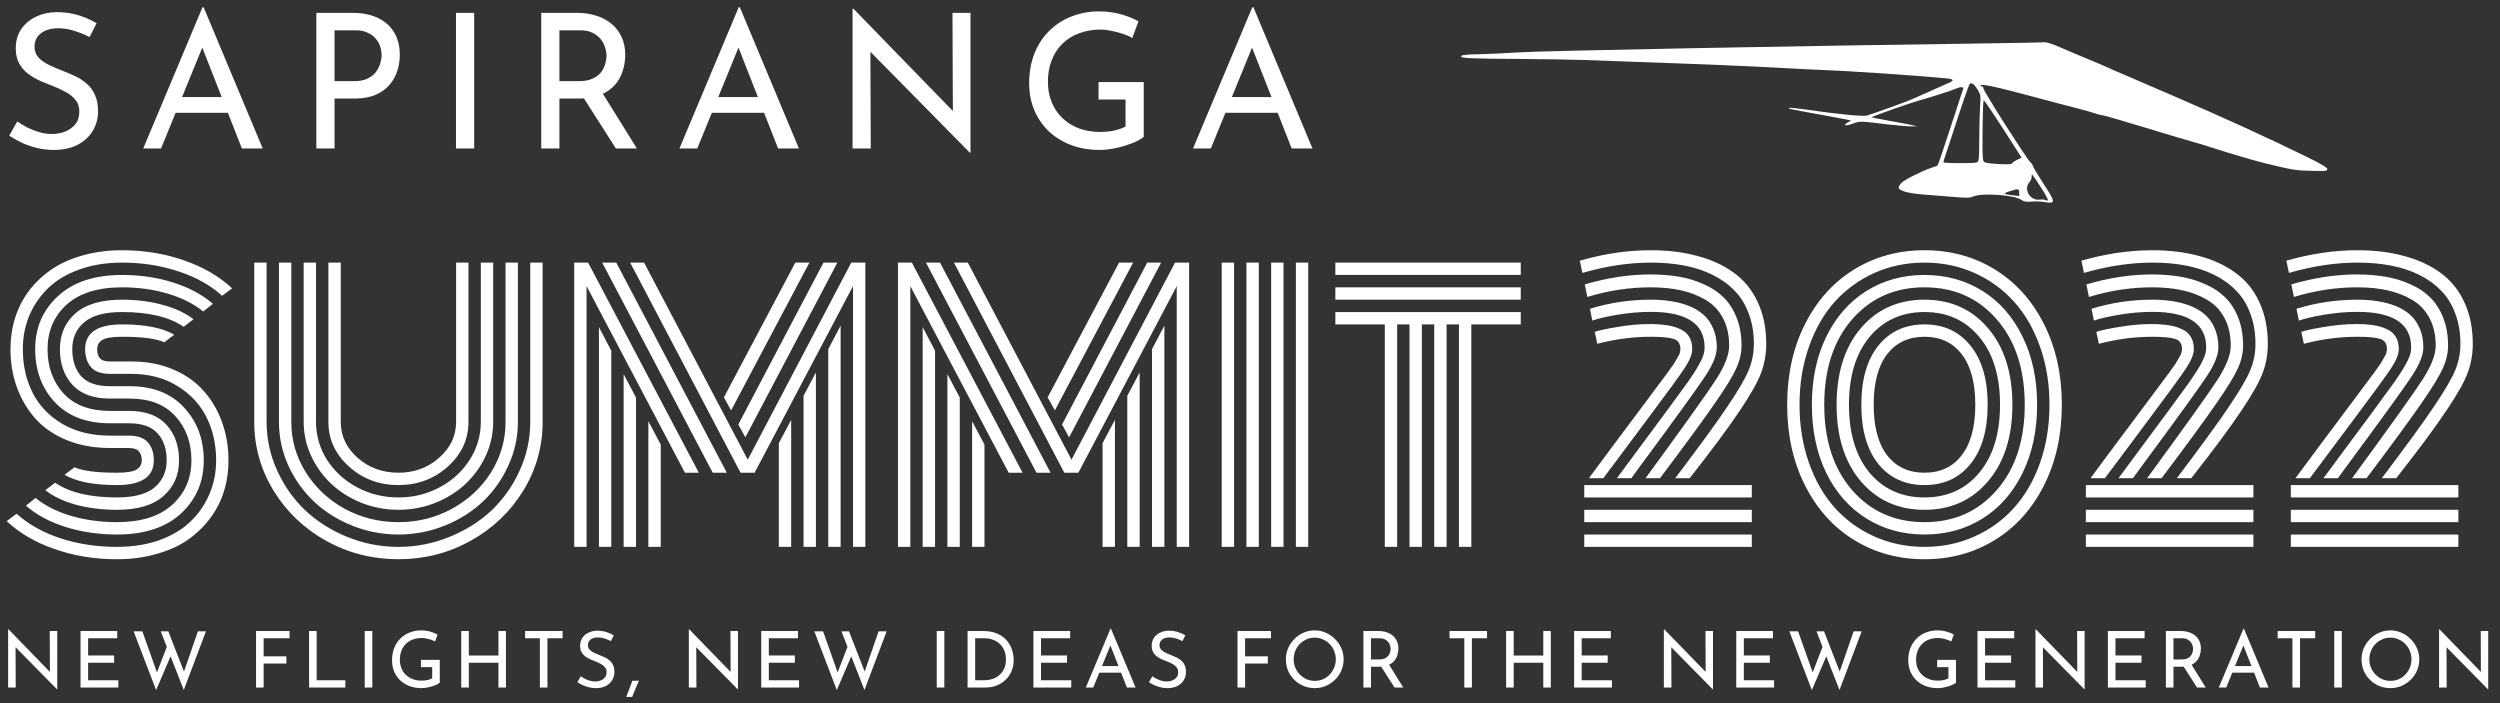 <svg width="320" height="90" viewBox="0 0 320 90" fill="none" xmlns="http://www.w3.org/2000/svg">
<rect x="0" y="0" width="320" height="90" fill="#333333" stroke="none"/>
<path d="M16.743 47.852H14.085C12.957 47.852 12.144 47.566 11.646 46.995C11.148 46.409 10.898 45.64 10.898 44.688C10.898 42.578 12.473 41.523 15.623 41.523C18.581 41.523 20.808 41.963 22.302 42.842L21.028 43.809C20.002 43.34 18.201 43.105 15.623 43.105C14.363 43.105 13.513 43.245 13.074 43.523C12.649 43.801 12.437 44.19 12.437 44.688C12.437 45.185 12.554 45.574 12.788 45.852C13.023 46.13 13.455 46.27 14.085 46.27H16.809C18.787 46.27 20.566 46.606 22.148 47.28C23.745 47.954 25.056 48.877 26.081 50.049C27.107 51.206 27.891 52.546 28.433 54.07C28.975 55.579 29.246 57.197 29.246 58.926C29.246 60.332 29.048 61.665 28.652 62.925C28.257 64.185 27.656 65.342 26.851 66.397C26.06 67.451 25.1 68.367 23.972 69.143C22.859 69.905 21.526 70.498 19.973 70.923C18.435 71.362 16.765 71.582 14.963 71.582C12.136 71.582 9.485 71.15 7.009 70.286C4.548 69.436 2.498 68.242 0.857 66.704L2.131 65.759C3.625 67.107 5.493 68.154 7.734 68.901C9.99 69.634 12.4 70 14.963 70C16.97 70 18.779 69.714 20.391 69.143C22.017 68.557 23.35 67.759 24.39 66.748C25.444 65.737 26.25 64.565 26.807 63.232C27.378 61.899 27.664 60.464 27.664 58.926C27.664 56.89 27.253 55.051 26.433 53.411C25.613 51.755 24.36 50.415 22.676 49.39C21.006 48.364 19.028 47.852 16.743 47.852ZM14.085 49.434H16.589C19.563 49.434 21.885 50.342 23.555 52.158C25.239 53.975 26.081 56.23 26.081 58.926C26.081 61.665 25.107 63.935 23.159 65.737C21.211 67.524 18.479 68.418 14.963 68.418C12.62 68.418 10.43 68.096 8.394 67.451C6.357 66.807 4.666 65.898 3.318 64.727L4.548 63.738C5.75 64.719 7.258 65.481 9.075 66.023C10.906 66.565 12.869 66.836 14.963 66.836C18.054 66.836 20.413 66.096 22.039 64.617C23.679 63.137 24.5 61.24 24.5 58.926C24.5 56.641 23.811 54.751 22.434 53.257C21.072 51.763 19.116 51.016 16.567 51.016H14.085C11.946 51.016 10.342 50.43 9.272 49.258C8.203 48.086 7.668 46.562 7.668 44.688C7.668 42.812 8.328 41.289 9.646 40.117C10.979 38.945 12.971 38.359 15.623 38.359C17.483 38.359 19.211 38.579 20.808 39.019C22.405 39.443 23.723 40.059 24.763 40.864L23.511 41.831C21.68 40.571 19.05 39.941 15.623 39.941C13.411 39.941 11.792 40.381 10.767 41.26C9.756 42.124 9.25 43.267 9.25 44.688C9.25 46.123 9.624 47.273 10.371 48.137C11.133 49.002 12.371 49.434 14.085 49.434ZM14.085 52.598H16.502C18.64 52.598 20.244 53.191 21.314 54.377C22.383 55.564 22.918 57.08 22.918 58.926C22.918 60.801 22.251 62.324 20.918 63.496C19.6 64.668 17.615 65.254 14.963 65.254C13.103 65.254 11.367 65.041 9.756 64.617C8.159 64.177 6.841 63.555 5.801 62.749L7.053 61.782C8.884 63.042 11.521 63.672 14.963 63.672C17.175 63.672 18.787 63.24 19.797 62.376C20.823 61.497 21.335 60.347 21.335 58.926C21.335 57.505 20.955 56.362 20.193 55.498C19.431 54.619 18.193 54.18 16.48 54.18H14.085C11.082 54.18 8.73 53.286 7.031 51.499C5.347 49.697 4.504 47.427 4.504 44.688C4.504 41.948 5.479 39.685 7.427 37.898C9.375 36.096 12.107 35.195 15.623 35.195C17.966 35.195 20.149 35.518 22.17 36.162C24.206 36.807 25.898 37.715 27.246 38.887L26.016 39.876C24.814 38.894 23.306 38.132 21.489 37.59C19.673 37.048 17.717 36.777 15.623 36.777C12.532 36.777 10.166 37.517 8.525 38.997C6.899 40.476 6.086 42.373 6.086 44.688C6.086 46.987 6.775 48.884 8.152 50.378C9.529 51.858 11.506 52.598 14.085 52.598ZM14.085 55.762H16.502C17.629 55.762 18.442 56.055 18.94 56.641C19.439 57.227 19.688 57.988 19.688 58.926C19.688 61.035 18.113 62.09 14.963 62.09C11.99 62.09 9.756 61.65 8.262 60.772L9.536 59.805C10.562 60.273 12.371 60.508 14.963 60.508C16.223 60.508 17.065 60.369 17.49 60.09C17.93 59.812 18.149 59.424 18.149 58.926C18.149 58.442 18.025 58.062 17.776 57.783C17.541 57.49 17.102 57.344 16.457 57.344H14.085C12.063 57.344 10.232 57.014 8.591 56.355C6.965 55.696 5.625 54.788 4.57 53.63C3.53 52.473 2.732 51.133 2.175 49.609C1.619 48.086 1.34 46.445 1.34 44.688C1.34 43.281 1.538 41.948 1.934 40.688C2.329 39.429 2.922 38.272 3.713 37.217C4.519 36.162 5.479 35.254 6.592 34.492C7.72 33.716 9.053 33.115 10.591 32.69C12.144 32.251 13.821 32.031 15.623 32.031C18.45 32.031 21.094 32.463 23.555 33.328C26.016 34.177 28.066 35.371 29.707 36.909L28.433 37.854C26.939 36.506 25.071 35.466 22.83 34.734C20.588 33.987 18.186 33.613 15.623 33.613C13.616 33.613 11.799 33.906 10.173 34.492C8.562 35.063 7.229 35.855 6.174 36.865C5.134 37.876 4.329 39.048 3.757 40.381C3.201 41.714 2.922 43.149 2.922 44.688C2.922 46.753 3.34 48.613 4.175 50.269C5.01 51.924 6.284 53.257 7.998 54.268C9.712 55.264 11.741 55.762 14.085 55.762ZM58.381 54.004V33.613H59.963V54.004C59.963 56.23 59.084 58.135 57.327 59.717C55.569 61.299 53.459 62.09 50.998 62.09C48.538 62.09 46.428 61.299 44.67 59.717C42.913 58.135 42.034 56.23 42.034 54.004V33.613H43.616V54.004C43.616 55.791 44.334 57.322 45.769 58.596C47.219 59.871 48.962 60.508 50.998 60.508C53.035 60.508 54.77 59.871 56.206 58.596C57.656 57.322 58.381 55.791 58.381 54.004ZM61.545 54.004V33.613H63.127V54.004C63.127 55.527 62.805 56.985 62.161 58.377C61.516 59.753 60.652 60.947 59.568 61.958C58.484 62.969 57.195 63.774 55.701 64.375C54.206 64.961 52.639 65.254 50.998 65.254C49.358 65.254 47.791 64.961 46.296 64.375C44.802 63.774 43.513 62.969 42.429 61.958C41.345 60.947 40.481 59.753 39.836 58.377C39.192 56.985 38.87 55.527 38.87 54.004V33.613H40.452V54.004C40.452 55.747 40.92 57.366 41.858 58.86C42.81 60.339 44.092 61.511 45.703 62.376C47.329 63.24 49.094 63.672 50.998 63.672C52.903 63.672 54.661 63.24 56.272 62.376C57.898 61.511 59.18 60.339 60.117 58.86C61.069 57.366 61.545 55.747 61.545 54.004ZM64.71 54.004V33.613H66.291V54.004C66.291 55.952 65.881 57.82 65.061 59.607C64.255 61.379 63.171 62.91 61.809 64.199C60.447 65.488 58.821 66.514 56.931 67.275C55.041 68.037 53.064 68.418 50.998 68.418C48.933 68.418 46.956 68.037 45.066 67.275C43.176 66.514 41.55 65.488 40.188 64.199C38.826 62.91 37.734 61.379 36.914 59.607C36.108 57.82 35.706 55.952 35.706 54.004V33.613H37.288V54.004C37.288 56.318 37.903 58.464 39.133 60.442C40.364 62.405 42.026 63.965 44.121 65.122C46.23 66.265 48.523 66.836 50.998 66.836C53.474 66.836 55.759 66.265 57.854 65.122C59.963 63.965 61.633 62.405 62.864 60.442C64.094 58.464 64.71 56.318 64.71 54.004ZM67.874 54.004V33.613H69.456V54.004C69.456 57.168 68.628 60.105 66.973 62.815C65.317 65.51 63.069 67.649 60.227 69.231C57.4 70.798 54.324 71.582 50.998 71.582C47.673 71.582 44.59 70.798 41.748 69.231C38.921 67.649 36.68 65.51 35.024 62.815C33.369 60.105 32.541 57.168 32.541 54.004V33.613H34.123V54.004C34.123 56.157 34.57 58.223 35.464 60.2C36.357 62.178 37.559 63.884 39.067 65.32C40.576 66.741 42.371 67.876 44.451 68.726C46.545 69.575 48.728 70 50.998 70C53.269 70 55.444 69.575 57.524 68.726C59.619 67.876 61.421 66.741 62.93 65.32C64.439 63.884 65.64 62.178 66.533 60.2C67.427 58.223 67.874 56.157 67.874 54.004ZM99.69 56.728L101.272 53.74V70H99.69V56.728ZM102.854 50.664L104.436 47.676V70H102.854V50.664ZM106.018 44.688L107.6 41.677V70H106.018V44.688ZM95.405 55.981L94.504 54.334L105.403 33.613H107.183L95.405 55.981ZM93.582 52.532L92.659 50.862L101.799 33.613H103.601L93.582 52.532ZM82.991 53.916L84.573 56.904V70H82.991V53.916ZM79.827 47.895L81.409 50.884V70H79.827V47.895ZM76.663 41.875L78.245 44.885V70H76.663V41.875ZM89.451 60.508H87.671L75.081 36.623V70H73.499V33.613H75.278L89.451 60.508ZM93.032 60.508H91.231L77.08 33.613H78.882L93.032 60.508ZM109.182 36.623L96.592 60.508H94.79L80.662 33.613H82.441L95.713 58.838L108.962 33.613H110.764V70H109.182V36.623ZM141.13 56.728L142.712 53.74V70H141.13V56.728ZM144.294 50.664L145.876 47.676V70H144.294V50.664ZM147.458 44.688L149.041 41.677V70H147.458V44.688ZM136.846 55.981L135.945 54.334L146.843 33.613H148.623L136.846 55.981ZM135.022 52.532L134.099 50.862L143.24 33.613H145.042L135.022 52.532ZM124.431 53.916L126.013 56.904V70H124.431V53.916ZM121.267 47.895L122.849 50.884V70H121.267V47.895ZM118.103 41.875L119.685 44.885V70H118.103V41.875ZM130.891 60.508H129.111L116.521 36.623V70H114.939V33.613H116.719L130.891 60.508ZM134.473 60.508H132.671L118.521 33.613H120.322L134.473 60.508ZM150.623 36.623L138.032 60.508H136.23L122.102 33.613H123.882L137.153 58.838L150.403 33.613H152.205V70H150.623V36.623ZM165.872 33.613H167.454V70H165.872V33.613ZM162.708 33.613H164.29V70H162.708V33.613ZM159.543 33.613H161.125V70H159.543V33.613ZM156.379 33.613H157.961V70H156.379V33.613ZM170.925 35.195V33.613H194.656V35.195H170.925ZM170.925 38.359V36.777H194.656V38.359H170.925ZM170.925 41.523V39.941H194.656V41.523H188.328V70H186.746V41.523H185.164V70H183.582V41.523H182V70H180.417V41.523H178.835V70H177.253V41.523H170.925ZM202.786 63.672V62.09H224.231V63.672H202.786ZM202.786 66.836V65.254H224.231V66.836H202.786ZM202.786 70V68.418H224.231V70H202.786ZM205.225 61.211H203.379C204.404 59.819 205.415 58.457 206.411 57.124C207.407 55.791 208.235 54.685 208.894 53.806C209.568 52.913 210.22 52.041 210.85 51.191C211.479 50.342 211.985 49.661 212.366 49.148C212.761 48.635 213.135 48.137 213.486 47.654C213.838 47.17 214.102 46.797 214.277 46.533C214.453 46.255 214.607 45.991 214.739 45.742C214.885 45.493 214.98 45.295 215.024 45.149C215.068 44.988 215.09 44.834 215.09 44.688C215.09 44.014 214.812 43.581 214.255 43.391C213.699 43.201 212.717 43.105 211.311 43.105C209.026 43.105 206.741 43.406 204.456 44.006L204.126 42.49C204.492 42.329 205.415 42.124 206.895 41.875C208.389 41.611 209.824 41.48 211.201 41.48C212.036 41.48 212.761 41.531 213.376 41.633C213.992 41.721 214.548 41.882 215.046 42.117C215.559 42.336 215.947 42.666 216.211 43.105C216.475 43.53 216.606 44.058 216.606 44.688C216.606 45.317 216.284 46.123 215.64 47.105C214.995 48.086 213.34 50.356 210.674 53.916C208.506 56.802 206.689 59.233 205.225 61.211ZM208.806 61.211H206.96C212.424 53.857 215.457 49.748 216.057 48.884C217.288 47.127 217.976 45.874 218.123 45.127C218.167 44.922 218.188 44.702 218.188 44.468C218.188 41.435 215.889 39.919 211.289 39.919C209.883 39.919 208.455 40.044 207.004 40.293C205.554 40.542 204.492 40.791 203.818 41.04L203.511 39.524C206.016 38.748 208.616 38.359 211.311 38.359C212.249 38.359 213.113 38.425 213.904 38.557C214.709 38.674 215.479 38.879 216.211 39.172C216.943 39.465 217.566 39.846 218.079 40.315C218.591 40.769 218.994 41.348 219.287 42.051C219.595 42.754 219.749 43.56 219.749 44.468C219.749 45.405 219.287 46.584 218.364 48.005C217.441 49.426 214.68 53.249 210.081 59.475C209.524 60.222 209.099 60.801 208.806 61.211ZM212.476 61.211H210.63C215.625 54.385 218.657 50.137 219.727 48.467C220.796 46.782 221.331 45.376 221.331 44.248C221.331 42.871 221.06 41.685 220.518 40.688C219.99 39.692 219.243 38.916 218.276 38.359C217.324 37.803 216.27 37.4 215.112 37.151C213.97 36.902 212.695 36.777 211.289 36.777C208.579 36.777 205.876 37.188 203.181 38.008L202.852 36.404C205.737 35.554 208.528 35.129 211.223 35.129C212.542 35.129 213.765 35.225 214.893 35.415C216.021 35.605 217.083 35.928 218.079 36.382C219.089 36.821 219.939 37.385 220.627 38.074C221.331 38.762 221.887 39.634 222.297 40.688C222.708 41.728 222.913 42.915 222.913 44.248C222.913 45.2 222.686 46.174 222.231 47.17C221.792 48.152 220.869 49.653 219.463 51.675C218.071 53.696 215.742 56.875 212.476 61.211ZM216.277 61.211H214.431C217.522 57.124 219.756 54.055 221.133 52.004C222.524 49.939 223.433 48.379 223.857 47.324C224.282 46.255 224.495 45.156 224.495 44.028C224.495 42.593 224.275 41.296 223.835 40.139C223.411 38.967 222.803 37.986 222.012 37.195C221.235 36.389 220.298 35.715 219.199 35.173C218.101 34.631 216.892 34.236 215.574 33.987C214.27 33.738 212.856 33.613 211.333 33.613C208.521 33.613 205.591 34.053 202.544 34.932L202.214 33.372C205.305 32.478 208.33 32.031 211.289 32.031C213.486 32.031 215.471 32.273 217.244 32.756C219.031 33.225 220.583 33.935 221.902 34.888C223.235 35.84 224.26 37.092 224.978 38.645C225.71 40.198 226.077 41.992 226.077 44.028C226.077 45.317 225.864 46.533 225.439 47.676C225.029 48.818 224.121 50.437 222.715 52.532C221.323 54.627 219.177 57.52 216.277 61.211ZM231.042 62.134C229.519 59.116 228.757 55.674 228.757 51.807C228.757 47.94 229.519 44.497 231.042 41.48C232.566 38.462 234.661 36.133 237.327 34.492C239.993 32.852 242.996 32.031 246.335 32.031C249.675 32.031 252.678 32.852 255.344 34.492C258.01 36.133 260.105 38.462 261.628 41.48C263.152 44.497 263.914 47.94 263.914 51.807C263.914 55.674 263.152 59.116 261.628 62.134C260.105 65.151 258.01 67.481 255.344 69.121C252.678 70.762 249.675 71.582 246.335 71.582C242.996 71.582 239.993 70.762 237.327 69.121C234.661 67.481 232.566 65.151 231.042 62.134ZM252.224 44.248C253.689 46.05 254.421 48.569 254.421 51.807C254.421 55.044 253.689 57.571 252.224 59.387C250.774 61.189 248.811 62.09 246.335 62.09C243.86 62.09 241.89 61.189 240.425 59.387C238.975 57.571 238.25 55.044 238.25 51.807C238.25 48.569 238.975 46.05 240.425 44.248C241.89 42.432 243.86 41.523 246.335 41.523C248.811 41.523 250.774 42.432 252.224 44.248ZM254.465 42.007C256.545 44.438 257.585 47.705 257.585 51.807C257.585 55.908 256.545 59.175 254.465 61.606C252.4 64.038 249.69 65.254 246.335 65.254C242.981 65.254 240.264 64.038 238.184 61.606C236.118 59.175 235.085 55.908 235.085 51.807C235.085 47.705 236.118 44.438 238.184 42.007C240.264 39.575 242.981 38.359 246.335 38.359C249.69 38.359 252.4 39.575 254.465 42.007ZM258.882 43.084C260.127 45.603 260.75 48.511 260.75 51.807C260.75 55.102 260.127 58.018 258.882 60.552C257.651 63.071 255.945 65.012 253.762 66.374C251.58 67.737 249.104 68.418 246.335 68.418C243.567 68.418 241.091 67.737 238.909 66.374C236.726 65.012 235.012 63.071 233.767 60.552C232.537 58.018 231.921 55.102 231.921 51.807C231.921 48.511 232.537 45.603 233.767 43.084C235.012 40.549 236.726 38.601 238.909 37.239C241.091 35.877 243.567 35.195 246.335 35.195C249.104 35.195 251.58 35.877 253.762 37.239C255.945 38.601 257.651 40.549 258.882 43.084ZM241.545 45.347C240.403 46.841 239.832 48.994 239.832 51.807C239.832 54.619 240.403 56.773 241.545 58.267C242.703 59.761 244.299 60.508 246.335 60.508C248.372 60.508 249.961 59.761 251.104 58.267C252.261 56.773 252.839 54.619 252.839 51.807C252.839 48.994 252.261 46.841 251.104 45.347C249.961 43.852 248.372 43.105 246.335 43.105C244.299 43.105 242.703 43.852 241.545 45.347ZM239.304 43.127C237.546 45.237 236.667 48.13 236.667 51.807C236.667 55.483 237.546 58.384 239.304 60.508C241.077 62.617 243.42 63.672 246.335 63.672C249.25 63.672 251.587 62.617 253.345 60.508C255.117 58.384 256.003 55.483 256.003 51.807C256.003 48.13 255.117 45.237 253.345 43.127C251.587 41.003 249.25 39.941 246.335 39.941C243.42 39.941 241.077 41.003 239.304 43.127ZM237.063 40.886C234.69 43.626 233.503 47.266 233.503 51.807C233.503 56.348 234.69 59.988 237.063 62.727C239.451 65.466 242.542 66.836 246.335 66.836C250.129 66.836 253.213 65.466 255.586 62.727C257.974 59.988 259.167 56.348 259.167 51.807C259.167 47.266 257.974 43.626 255.586 40.886C253.213 38.147 250.129 36.777 246.335 36.777C242.542 36.777 239.451 38.147 237.063 40.886ZM231.548 44.38C230.742 46.65 230.339 49.126 230.339 51.807C230.339 54.487 230.742 56.97 231.548 59.255C232.354 61.526 233.459 63.445 234.866 65.012C236.287 66.58 237.979 67.803 239.941 68.682C241.919 69.561 244.05 70 246.335 70C248.621 70 250.745 69.561 252.708 68.682C254.685 67.803 256.377 66.58 257.783 65.012C259.204 63.445 260.317 61.526 261.123 59.255C261.929 56.97 262.332 54.487 262.332 51.807C262.332 49.126 261.929 46.65 261.123 44.38C260.317 42.095 259.204 40.169 257.783 38.601C256.377 37.034 254.685 35.81 252.708 34.932C250.745 34.053 248.621 33.613 246.335 33.613C244.05 33.613 241.919 34.053 239.941 34.932C237.979 35.81 236.287 37.034 234.866 38.601C233.459 40.169 232.354 42.095 231.548 44.38ZM266.99 63.672V62.09H288.435V63.672H266.99ZM266.99 66.836V65.254H288.435V66.836H266.99ZM266.99 70V68.418H288.435V70H266.99ZM269.429 61.211H267.583C268.608 59.819 269.619 58.457 270.615 57.124C271.611 55.791 272.439 54.685 273.098 53.806C273.772 52.913 274.424 52.041 275.054 51.191C275.684 50.342 276.189 49.661 276.57 49.148C276.965 48.635 277.339 48.137 277.69 47.654C278.042 47.17 278.306 46.797 278.481 46.533C278.657 46.255 278.811 45.991 278.943 45.742C279.089 45.493 279.185 45.295 279.229 45.149C279.272 44.988 279.294 44.834 279.294 44.688C279.294 44.014 279.016 43.581 278.459 43.391C277.903 43.201 276.921 43.105 275.515 43.105C273.23 43.105 270.945 43.406 268.66 44.006L268.33 42.49C268.696 42.329 269.619 42.124 271.099 41.875C272.593 41.611 274.028 41.48 275.405 41.48C276.24 41.48 276.965 41.531 277.581 41.633C278.196 41.721 278.752 41.882 279.25 42.117C279.763 42.336 280.151 42.666 280.415 43.105C280.679 43.53 280.811 44.058 280.811 44.688C280.811 45.317 280.488 46.123 279.844 47.105C279.199 48.086 277.544 50.356 274.878 53.916C272.71 56.802 270.894 59.233 269.429 61.211ZM273.01 61.211H271.165C276.628 53.857 279.661 49.748 280.261 48.884C281.492 47.127 282.18 45.874 282.327 45.127C282.371 44.922 282.393 44.702 282.393 44.468C282.393 41.435 280.093 39.919 275.493 39.919C274.087 39.919 272.659 40.044 271.208 40.293C269.758 40.542 268.696 40.791 268.022 41.04L267.715 39.524C270.22 38.748 272.82 38.359 275.515 38.359C276.453 38.359 277.317 38.425 278.108 38.557C278.914 38.674 279.683 38.879 280.415 39.172C281.147 39.465 281.77 39.846 282.283 40.315C282.795 40.769 283.198 41.348 283.491 42.051C283.799 42.754 283.953 43.56 283.953 44.468C283.953 45.405 283.491 46.584 282.568 48.005C281.646 49.426 278.884 53.249 274.285 59.475C273.728 60.222 273.303 60.801 273.01 61.211ZM276.68 61.211H274.834C279.829 54.385 282.861 50.137 283.931 48.467C285 46.782 285.535 45.376 285.535 44.248C285.535 42.871 285.264 41.685 284.722 40.688C284.194 39.692 283.447 38.916 282.48 38.359C281.528 37.803 280.474 37.4 279.316 37.151C278.174 36.902 276.899 36.777 275.493 36.777C272.783 36.777 270.081 37.188 267.385 38.008L267.056 36.404C269.941 35.554 272.732 35.129 275.427 35.129C276.746 35.129 277.969 35.225 279.097 35.415C280.225 35.605 281.287 35.928 282.283 36.382C283.293 36.821 284.143 37.385 284.832 38.074C285.535 38.762 286.091 39.634 286.501 40.688C286.912 41.728 287.117 42.915 287.117 44.248C287.117 45.2 286.89 46.174 286.436 47.17C285.996 48.152 285.073 49.653 283.667 51.675C282.275 53.696 279.946 56.875 276.68 61.211ZM280.481 61.211H278.635C281.726 57.124 283.96 54.055 285.337 52.004C286.729 49.939 287.637 48.379 288.062 47.324C288.486 46.255 288.699 45.156 288.699 44.028C288.699 42.593 288.479 41.296 288.04 40.139C287.615 38.967 287.007 37.986 286.216 37.195C285.439 36.389 284.502 35.715 283.403 35.173C282.305 34.631 281.096 34.236 279.778 33.987C278.474 33.738 277.061 33.613 275.537 33.613C272.725 33.613 269.795 34.053 266.748 34.932L266.418 33.372C269.509 32.478 272.534 32.031 275.493 32.031C277.69 32.031 279.675 32.273 281.448 32.756C283.235 33.225 284.788 33.935 286.106 34.888C287.439 35.84 288.464 37.092 289.182 38.645C289.915 40.198 290.281 41.992 290.281 44.028C290.281 45.317 290.068 46.533 289.644 47.676C289.233 48.818 288.325 50.437 286.919 52.532C285.527 54.627 283.381 57.52 280.481 61.211ZM293.225 63.672V62.09H314.67V63.672H293.225ZM293.225 66.836V65.254H314.67V66.836H293.225ZM293.225 70V68.418H314.67V70H293.225ZM295.664 61.211H293.818C294.844 59.819 295.854 58.457 296.851 57.124C297.847 55.791 298.674 54.685 299.333 53.806C300.007 52.913 300.659 52.041 301.289 51.191C301.919 50.342 302.424 49.661 302.805 49.148C303.201 48.635 303.574 48.137 303.926 47.654C304.277 47.17 304.541 46.797 304.717 46.533C304.893 46.255 305.046 45.991 305.178 45.742C305.325 45.493 305.42 45.295 305.464 45.149C305.508 44.988 305.53 44.834 305.53 44.688C305.53 44.014 305.251 43.581 304.695 43.391C304.138 43.201 303.157 43.105 301.75 43.105C299.465 43.105 297.18 43.406 294.895 44.006L294.565 42.49C294.932 42.329 295.854 42.124 297.334 41.875C298.828 41.611 300.264 41.48 301.641 41.48C302.476 41.48 303.201 41.531 303.816 41.633C304.431 41.721 304.988 41.882 305.486 42.117C305.999 42.336 306.387 42.666 306.65 43.105C306.914 43.53 307.046 44.058 307.046 44.688C307.046 45.317 306.724 46.123 306.079 47.105C305.435 48.086 303.779 50.356 301.113 53.916C298.945 56.802 297.129 59.233 295.664 61.211ZM299.246 61.211H297.4C302.864 53.857 305.896 49.748 306.497 48.884C307.727 47.127 308.416 45.874 308.562 45.127C308.606 44.922 308.628 44.702 308.628 44.468C308.628 41.435 306.328 39.919 301.729 39.919C300.322 39.919 298.894 40.044 297.444 40.293C295.994 40.542 294.932 40.791 294.258 41.04L293.95 39.524C296.455 38.748 299.055 38.359 301.75 38.359C302.688 38.359 303.552 38.425 304.343 38.557C305.149 38.674 305.918 38.879 306.65 39.172C307.383 39.465 308.005 39.846 308.518 40.315C309.031 40.769 309.434 41.348 309.727 42.051C310.034 42.754 310.188 43.56 310.188 44.468C310.188 45.405 309.727 46.584 308.804 48.005C307.881 49.426 305.12 53.249 300.52 59.475C299.963 60.222 299.539 60.801 299.246 61.211ZM302.915 61.211H301.069C306.064 54.385 309.097 50.137 310.166 48.467C311.235 46.782 311.77 45.376 311.77 44.248C311.77 42.871 311.499 41.685 310.957 40.688C310.43 39.692 309.683 38.916 308.716 38.359C307.764 37.803 306.709 37.4 305.552 37.151C304.409 36.902 303.135 36.777 301.729 36.777C299.019 36.777 296.316 37.188 293.621 38.008L293.291 36.404C296.177 35.554 298.967 35.129 301.663 35.129C302.981 35.129 304.204 35.225 305.332 35.415C306.46 35.605 307.522 35.928 308.518 36.382C309.529 36.821 310.378 37.385 311.067 38.074C311.77 38.762 312.327 39.634 312.737 40.688C313.147 41.728 313.352 42.915 313.352 44.248C313.352 45.2 313.125 46.174 312.671 47.17C312.231 48.152 311.309 49.653 309.902 51.675C308.511 53.696 306.182 56.875 302.915 61.211ZM306.716 61.211H304.871C307.961 57.124 310.195 54.055 311.572 52.004C312.964 49.939 313.872 48.379 314.297 47.324C314.722 46.255 314.934 45.156 314.934 44.028C314.934 42.593 314.714 41.296 314.275 40.139C313.85 38.967 313.242 37.986 312.451 37.195C311.675 36.389 310.737 35.715 309.639 35.173C308.54 34.631 307.332 34.236 306.013 33.987C304.709 33.738 303.296 33.613 301.772 33.613C298.96 33.613 296.03 34.053 292.983 34.932L292.654 33.372C295.745 32.478 298.77 32.031 301.729 32.031C303.926 32.031 305.911 32.273 307.683 32.756C309.47 33.225 311.023 33.935 312.341 34.888C313.674 35.84 314.7 37.092 315.417 38.645C316.15 40.198 316.516 41.992 316.516 44.028C316.516 45.317 316.304 46.533 315.879 47.676C315.469 48.818 314.561 50.437 313.154 52.532C311.763 54.627 309.617 57.52 306.716 61.211Z" fill="white"/>
<path d="M11.472 4.744C10.88 4.44 10.232 4.176 9.528 3.952C8.824 3.728 8.136 3.616 7.464 3.616C6.536 3.616 5.792 3.832 5.232 4.264C4.688 4.696 4.416 5.272 4.416 5.992C4.416 6.536 4.592 7 4.944 7.384C5.296 7.752 5.76 8.072 6.336 8.344C6.912 8.616 7.512 8.872 8.136 9.112C8.68 9.32 9.216 9.552 9.744 9.808C10.272 10.064 10.744 10.384 11.16 10.768C11.592 11.152 11.928 11.624 12.168 12.184C12.424 12.744 12.552 13.44 12.552 14.272C12.552 15.184 12.32 16.016 11.856 16.768C11.408 17.52 10.76 18.112 9.912 18.544C9.064 18.976 8.056 19.192 6.888 19.192C6.12 19.192 5.384 19.104 4.68 18.928C3.992 18.752 3.352 18.528 2.76 18.256C2.168 17.968 1.64 17.672 1.176 17.368L2.208 15.544C2.592 15.816 3.032 16.08 3.528 16.336C4.024 16.576 4.544 16.776 5.088 16.936C5.632 17.08 6.16 17.152 6.672 17.152C7.216 17.152 7.752 17.056 8.28 16.864C8.824 16.656 9.272 16.344 9.624 15.928C9.976 15.512 10.152 14.96 10.152 14.272C10.152 13.68 9.992 13.192 9.672 12.808C9.368 12.408 8.96 12.072 8.448 11.8C7.936 11.512 7.392 11.256 6.816 11.032C6.272 10.824 5.72 10.6 5.16 10.36C4.6 10.104 4.08 9.8 3.6 9.448C3.12 9.08 2.736 8.632 2.448 8.104C2.16 7.576 2.016 6.936 2.016 6.184C2.016 5.272 2.232 4.48 2.664 3.808C3.112 3.12 3.72 2.584 4.488 2.2C5.256 1.8 6.136 1.584 7.128 1.552C8.248 1.552 9.232 1.688 10.08 1.96C10.944 2.232 11.704 2.568 12.36 2.968L11.472 4.744ZM18.337 19L25.921 0.928H26.065L33.625 19H30.961L25.297 4.576L26.953 3.496L20.617 19H18.337ZM22.777 12.424H29.233L30.001 14.44H22.105L22.777 12.424ZM45.125 1.648C46.389 1.648 47.469 1.864 48.365 2.296C49.261 2.712 49.949 3.32 50.429 4.12C50.925 4.92 51.173 5.888 51.173 7.024C51.173 7.712 51.069 8.392 50.861 9.064C50.653 9.72 50.317 10.32 49.853 10.864C49.405 11.392 48.813 11.816 48.077 12.136C47.341 12.456 46.445 12.616 45.389 12.616H42.821V19H40.493V1.648H45.125ZM45.365 10.384C46.053 10.384 46.621 10.272 47.069 10.048C47.517 9.824 47.869 9.544 48.125 9.208C48.381 8.856 48.565 8.488 48.677 8.104C48.789 7.72 48.845 7.376 48.845 7.072C48.845 6.72 48.789 6.36 48.677 5.992C48.565 5.608 48.373 5.264 48.101 4.96C47.845 4.64 47.501 4.384 47.069 4.192C46.653 3.984 46.133 3.88 45.509 3.88H42.821V10.384H45.365ZM58.366 1.648H60.694V19H58.366V1.648ZM73.887 1.648C74.767 1.648 75.575 1.768 76.311 2.008C77.063 2.232 77.711 2.576 78.255 3.04C78.815 3.488 79.247 4.048 79.551 4.72C79.871 5.376 80.031 6.144 80.031 7.024C80.031 7.712 79.927 8.384 79.719 9.04C79.527 9.696 79.199 10.296 78.735 10.84C78.271 11.368 77.663 11.8 76.911 12.136C76.175 12.456 75.263 12.616 74.175 12.616H71.607V19H69.279V1.648H73.887ZM74.127 10.384C74.815 10.384 75.383 10.28 75.831 10.072C76.295 9.864 76.655 9.6 76.911 9.28C77.167 8.944 77.351 8.584 77.463 8.2C77.575 7.816 77.631 7.456 77.631 7.12C77.631 6.768 77.567 6.408 77.439 6.04C77.327 5.656 77.135 5.304 76.863 4.984C76.607 4.664 76.263 4.4 75.831 4.192C75.415 3.984 74.903 3.88 74.295 3.88H71.607V10.384H74.127ZM76.983 11.704L81.519 19H78.831L74.223 11.776L76.983 11.704ZM86.971 19L94.555 0.928H94.699L102.259 19H99.595L93.931 4.576L95.587 3.496L89.251 19H86.971ZM91.411 12.424H97.867L98.635 14.44H90.739L91.411 12.424ZM124.151 19.552L110.735 5.944L111.407 6.112L111.455 19H109.127V1.12H109.247L122.519 14.776L121.967 14.656L121.919 1.648H124.223V19.552H124.151ZM146.397 17.512C146.157 17.72 145.821 17.928 145.389 18.136C144.957 18.328 144.477 18.504 143.949 18.664C143.437 18.824 142.901 18.952 142.341 19.048C141.797 19.144 141.285 19.192 140.805 19.192C139.413 19.192 138.157 18.976 137.037 18.544C135.933 18.112 134.981 17.512 134.181 16.744C133.397 15.976 132.789 15.072 132.357 14.032C131.941 12.992 131.733 11.864 131.733 10.648C131.733 9.208 131.965 7.92 132.429 6.784C132.909 5.632 133.557 4.664 134.373 3.88C135.205 3.08 136.157 2.48 137.229 2.08C138.301 1.664 139.437 1.456 140.637 1.456C141.645 1.456 142.581 1.576 143.445 1.816C144.309 2.056 145.069 2.36 145.725 2.728L144.933 4.864C144.613 4.672 144.213 4.496 143.733 4.336C143.269 4.176 142.789 4.048 142.293 3.952C141.797 3.84 141.333 3.784 140.901 3.784C139.877 3.784 138.949 3.944 138.117 4.264C137.285 4.568 136.573 5.016 135.981 5.608C135.389 6.184 134.933 6.888 134.613 7.72C134.293 8.536 134.133 9.456 134.133 10.48C134.133 11.424 134.293 12.288 134.613 13.072C134.933 13.856 135.389 14.536 135.981 15.112C136.573 15.672 137.277 16.112 138.093 16.432C138.925 16.736 139.837 16.888 140.829 16.888C141.421 16.888 142.005 16.832 142.581 16.72C143.157 16.592 143.653 16.416 144.069 16.192V12.736H140.613V10.504H146.397V17.512ZM152.709 19L160.293 0.928H160.437L167.997 19H165.333L159.669 4.576L161.325 3.496L154.989 19H152.709ZM157.149 12.424H163.605L164.373 14.44H156.477L157.149 12.424Z" fill="white"/>
<path d="M7.3 88.23L1.71 82.56L1.99 82.63L2.01 88H1.04V80.55H1.09L6.62 86.24L6.39 86.19L6.37 80.77H7.33V88.23H7.3ZM10.309 80.77H15.009V81.7H11.279V83.9H14.609V84.83H11.279V87.07H15.149V88H10.309V80.77ZM17.103 80.81H18.223L20.183 86.33L20.013 86.26L21.443 82.56L21.893 83.87L19.983 88.33L17.103 80.81ZM20.573 80.81H21.543L23.663 86.25L23.463 86.21L25.333 80.81H26.363L23.523 88.32L20.573 80.81ZM32.775 80.77H37.065V81.7H33.745V84.01H36.655V84.93H33.745V88H32.775V80.77ZM39.563 80.77H40.533V87.07H44.203V88H39.563V80.77ZM46.684 80.77H47.654V88H46.684V80.77ZM56.291 87.38C56.191 87.467 56.051 87.553 55.871 87.64C55.691 87.72 55.491 87.793 55.271 87.86C55.058 87.927 54.834 87.98 54.601 88.02C54.374 88.06 54.161 88.08 53.961 88.08C53.381 88.08 52.858 87.99 52.391 87.81C51.931 87.63 51.534 87.38 51.201 87.06C50.874 86.74 50.621 86.363 50.441 85.93C50.268 85.497 50.181 85.027 50.181 84.52C50.181 83.92 50.278 83.383 50.471 82.91C50.671 82.43 50.941 82.027 51.281 81.7C51.628 81.367 52.024 81.117 52.471 80.95C52.918 80.777 53.391 80.69 53.891 80.69C54.311 80.69 54.701 80.74 55.061 80.84C55.421 80.94 55.738 81.067 56.011 81.22L55.681 82.11C55.548 82.03 55.381 81.957 55.181 81.89C54.988 81.823 54.788 81.77 54.581 81.73C54.374 81.683 54.181 81.66 54.001 81.66C53.574 81.66 53.188 81.727 52.841 81.86C52.494 81.987 52.198 82.173 51.951 82.42C51.704 82.66 51.514 82.953 51.381 83.3C51.248 83.64 51.181 84.023 51.181 84.45C51.181 84.843 51.248 85.203 51.381 85.53C51.514 85.857 51.704 86.14 51.951 86.38C52.198 86.613 52.491 86.797 52.831 86.93C53.178 87.057 53.558 87.12 53.971 87.12C54.218 87.12 54.461 87.097 54.701 87.05C54.941 86.997 55.148 86.923 55.321 86.83V85.39H53.881V84.46H56.291V87.38ZM64.761 80.77V88H63.801V84.83H60.011V88H59.041V80.77H60.011V83.91H63.801V80.77H64.761ZM67.213 80.77H72.013V81.7H70.073V88H69.103V81.7H67.213V80.77ZM78.194 82.06C77.947 81.933 77.677 81.823 77.384 81.73C77.091 81.637 76.804 81.59 76.524 81.59C76.137 81.59 75.827 81.68 75.594 81.86C75.367 82.04 75.254 82.28 75.254 82.58C75.254 82.807 75.327 83 75.474 83.16C75.621 83.313 75.814 83.447 76.054 83.56C76.294 83.673 76.544 83.78 76.804 83.88C77.031 83.967 77.254 84.063 77.474 84.17C77.694 84.277 77.891 84.41 78.064 84.57C78.244 84.73 78.384 84.927 78.484 85.16C78.591 85.393 78.644 85.683 78.644 86.03C78.644 86.41 78.547 86.757 78.354 87.07C78.167 87.383 77.897 87.63 77.544 87.81C77.191 87.99 76.771 88.08 76.284 88.08C75.964 88.08 75.657 88.043 75.364 87.97C75.077 87.897 74.811 87.803 74.564 87.69C74.317 87.57 74.097 87.447 73.904 87.32L74.334 86.56C74.494 86.673 74.677 86.783 74.884 86.89C75.091 86.99 75.307 87.073 75.534 87.14C75.761 87.2 75.981 87.23 76.194 87.23C76.421 87.23 76.644 87.19 76.864 87.11C77.091 87.023 77.277 86.893 77.424 86.72C77.571 86.547 77.644 86.317 77.644 86.03C77.644 85.783 77.577 85.58 77.444 85.42C77.317 85.253 77.147 85.113 76.934 85C76.721 84.88 76.494 84.773 76.254 84.68C76.027 84.593 75.797 84.5 75.564 84.4C75.331 84.293 75.114 84.167 74.914 84.02C74.714 83.867 74.554 83.68 74.434 83.46C74.314 83.24 74.254 82.973 74.254 82.66C74.254 82.28 74.344 81.95 74.524 81.67C74.711 81.383 74.964 81.16 75.284 81C75.604 80.833 75.971 80.743 76.384 80.73C76.851 80.73 77.261 80.787 77.614 80.9C77.974 81.013 78.291 81.153 78.564 81.32L78.194 82.06ZM81.784 87.13C81.638 87.477 81.491 87.82 81.344 88.16C81.204 88.507 81.061 88.857 80.914 89.21H80.164C80.298 88.857 80.428 88.507 80.554 88.16C80.681 87.82 80.811 87.477 80.944 87.13H81.784ZM94.43 88.23L88.84 82.56L89.12 82.63L89.14 88H88.17V80.55H88.22L93.75 86.24L93.52 86.19L93.5 80.77H94.46V88.23H94.43ZM97.439 80.77H102.139V81.7H98.409V83.9H101.739V84.83H98.409V87.07H102.279V88H97.439V80.77ZM104.232 80.81H105.352L107.312 86.33L107.142 86.26L108.572 82.56L109.022 83.87L107.112 88.33L104.232 80.81ZM107.702 80.81H108.672L110.792 86.25L110.592 86.21L112.462 80.81H113.492L110.652 88.32L107.702 80.81ZM119.904 80.77H120.874V88H119.904V80.77ZM123.851 88V80.77H125.821C126.535 80.77 127.141 80.88 127.641 81.1C128.148 81.32 128.555 81.61 128.861 81.97C129.168 82.33 129.391 82.73 129.531 83.17C129.678 83.603 129.751 84.037 129.751 84.47C129.751 85.017 129.655 85.507 129.461 85.94C129.275 86.373 129.015 86.743 128.681 87.05C128.348 87.357 127.965 87.593 127.531 87.76C127.105 87.92 126.651 88 126.171 88H123.851ZM124.821 87.07H125.981C126.381 87.07 126.748 87.01 127.081 86.89C127.421 86.77 127.715 86.597 127.961 86.37C128.215 86.143 128.411 85.867 128.551 85.54C128.691 85.207 128.761 84.83 128.761 84.41C128.761 83.963 128.688 83.573 128.541 83.24C128.395 82.9 128.195 82.617 127.941 82.39C127.688 82.163 127.401 81.993 127.081 81.88C126.761 81.76 126.425 81.7 126.071 81.7H124.821V87.07ZM132.281 80.77H136.981V81.7H133.251V83.9H136.581V84.83H133.251V87.07H137.121V88H132.281V80.77ZM138.984 88L142.144 80.47H142.204L145.354 88H144.244L141.884 81.99L142.574 81.54L139.934 88H138.984ZM140.834 85.26H143.524L143.844 86.1H140.554L140.834 85.26ZM151.356 82.06C151.109 81.933 150.839 81.823 150.546 81.73C150.252 81.637 149.966 81.59 149.686 81.59C149.299 81.59 148.989 81.68 148.756 81.86C148.529 82.04 148.416 82.28 148.416 82.58C148.416 82.807 148.489 83 148.636 83.16C148.782 83.313 148.976 83.447 149.216 83.56C149.456 83.673 149.706 83.78 149.966 83.88C150.192 83.967 150.416 84.063 150.636 84.17C150.856 84.277 151.052 84.41 151.226 84.57C151.406 84.73 151.546 84.927 151.646 85.16C151.752 85.393 151.806 85.683 151.806 86.03C151.806 86.41 151.709 86.757 151.516 87.07C151.329 87.383 151.059 87.63 150.706 87.81C150.352 87.99 149.932 88.08 149.446 88.08C149.126 88.08 148.819 88.043 148.526 87.97C148.239 87.897 147.972 87.803 147.726 87.69C147.479 87.57 147.259 87.447 147.066 87.32L147.496 86.56C147.656 86.673 147.839 86.783 148.046 86.89C148.252 86.99 148.469 87.073 148.696 87.14C148.922 87.2 149.142 87.23 149.356 87.23C149.582 87.23 149.806 87.19 150.026 87.11C150.252 87.023 150.439 86.893 150.586 86.72C150.732 86.547 150.806 86.317 150.806 86.03C150.806 85.783 150.739 85.58 150.606 85.42C150.479 85.253 150.309 85.113 150.096 85C149.882 84.88 149.656 84.773 149.416 84.68C149.189 84.593 148.959 84.5 148.726 84.4C148.492 84.293 148.276 84.167 148.076 84.02C147.876 83.867 147.716 83.68 147.596 83.46C147.476 83.24 147.416 82.973 147.416 82.66C147.416 82.28 147.506 81.95 147.686 81.67C147.872 81.383 148.126 81.16 148.446 81C148.766 80.833 149.132 80.743 149.546 80.73C150.012 80.73 150.422 80.787 150.776 80.9C151.136 81.013 151.452 81.153 151.726 81.32L151.356 82.06ZM158.4 80.77H162.69V81.7H159.37V84.01H162.28V84.93H159.37V88H158.4V80.77ZM164.592 84.39C164.592 83.89 164.686 83.42 164.872 82.98C165.066 82.533 165.332 82.14 165.672 81.8C166.012 81.453 166.402 81.183 166.842 80.99C167.289 80.79 167.769 80.69 168.282 80.69C168.789 80.69 169.262 80.79 169.702 80.99C170.149 81.183 170.542 81.453 170.882 81.8C171.229 82.14 171.499 82.533 171.692 82.98C171.886 83.42 171.982 83.89 171.982 84.39C171.982 84.903 171.886 85.383 171.692 85.83C171.499 86.277 171.229 86.67 170.882 87.01C170.542 87.343 170.149 87.607 169.702 87.8C169.262 87.987 168.789 88.08 168.282 88.08C167.769 88.08 167.289 87.987 166.842 87.8C166.402 87.613 166.012 87.353 165.672 87.02C165.332 86.687 165.066 86.297 164.872 85.85C164.686 85.403 164.592 84.917 164.592 84.39ZM165.592 84.4C165.592 84.78 165.662 85.137 165.802 85.47C165.942 85.797 166.136 86.087 166.382 86.34C166.629 86.593 166.916 86.793 167.242 86.94C167.569 87.08 167.922 87.15 168.302 87.15C168.676 87.15 169.026 87.08 169.352 86.94C169.679 86.793 169.962 86.593 170.202 86.34C170.442 86.087 170.632 85.797 170.772 85.47C170.912 85.137 170.982 84.777 170.982 84.39C170.982 84.01 170.912 83.653 170.772 83.32C170.632 82.98 170.439 82.683 170.192 82.43C169.946 82.177 169.659 81.98 169.332 81.84C169.006 81.693 168.656 81.62 168.282 81.62C167.902 81.62 167.549 81.693 167.222 81.84C166.896 81.987 166.609 82.187 166.362 82.44C166.116 82.693 165.926 82.99 165.792 83.33C165.659 83.663 165.592 84.02 165.592 84.4ZM176.437 80.77C176.803 80.77 177.14 80.82 177.447 80.92C177.76 81.013 178.03 81.157 178.257 81.35C178.49 81.537 178.67 81.77 178.797 82.05C178.93 82.323 178.997 82.643 178.997 83.01C178.997 83.297 178.953 83.577 178.867 83.85C178.787 84.123 178.65 84.373 178.457 84.6C178.263 84.82 178.01 85 177.697 85.14C177.39 85.273 177.01 85.34 176.557 85.34H175.487V88H174.517V80.77H176.437ZM176.537 84.41C176.823 84.41 177.06 84.367 177.247 84.28C177.44 84.193 177.59 84.083 177.697 83.95C177.803 83.81 177.88 83.66 177.927 83.5C177.973 83.34 177.997 83.19 177.997 83.05C177.997 82.903 177.97 82.753 177.917 82.6C177.87 82.44 177.79 82.293 177.677 82.16C177.57 82.027 177.427 81.917 177.247 81.83C177.073 81.743 176.86 81.7 176.607 81.7H175.487V84.41H176.537ZM177.727 84.96L179.617 88H178.497L176.577 84.99L177.727 84.96ZM185.542 80.77H190.342V81.7H188.402V88H187.432V81.7H185.542V80.77ZM198.503 80.77V88H197.543V84.83H193.753V88H192.783V80.77H193.753V83.91H197.543V80.77H198.503ZM201.486 80.77H206.186V81.7H202.456V83.9H205.786V84.83H202.456V87.07H206.326V88H201.486V80.77ZM219.233 88.23L213.643 82.56L213.923 82.63L213.943 88H212.973V80.55H213.023L218.553 86.24L218.323 86.19L218.303 80.77H219.263V88.23H219.233ZM222.242 80.77H226.942V81.7H223.212V83.9H226.542V84.83H223.212V87.07H227.082V88H222.242V80.77ZM229.036 80.81H230.156L232.116 86.33L231.946 86.26L233.376 82.56L233.826 83.87L231.916 88.33L229.036 80.81ZM232.506 80.81H233.476L235.596 86.25L235.396 86.21L237.266 80.81H238.296L235.456 88.32L232.506 80.81ZM250.368 87.38C250.268 87.467 250.128 87.553 249.948 87.64C249.768 87.72 249.568 87.793 249.348 87.86C249.135 87.927 248.911 87.98 248.678 88.02C248.451 88.06 248.238 88.08 248.038 88.08C247.458 88.08 246.935 87.99 246.468 87.81C246.008 87.63 245.611 87.38 245.278 87.06C244.951 86.74 244.698 86.363 244.518 85.93C244.345 85.497 244.258 85.027 244.258 84.52C244.258 83.92 244.355 83.383 244.548 82.91C244.748 82.43 245.018 82.027 245.358 81.7C245.705 81.367 246.101 81.117 246.548 80.95C246.995 80.777 247.468 80.69 247.968 80.69C248.388 80.69 248.778 80.74 249.138 80.84C249.498 80.94 249.815 81.067 250.088 81.22L249.758 82.11C249.625 82.03 249.458 81.957 249.258 81.89C249.065 81.823 248.865 81.77 248.658 81.73C248.451 81.683 248.258 81.66 248.078 81.66C247.651 81.66 247.265 81.727 246.918 81.86C246.571 81.987 246.275 82.173 246.028 82.42C245.781 82.66 245.591 82.953 245.458 83.3C245.325 83.64 245.258 84.023 245.258 84.45C245.258 84.843 245.325 85.203 245.458 85.53C245.591 85.857 245.781 86.14 246.028 86.38C246.275 86.613 246.568 86.797 246.908 86.93C247.255 87.057 247.635 87.12 248.048 87.12C248.295 87.12 248.538 87.097 248.778 87.05C249.018 86.997 249.225 86.923 249.398 86.83V85.39H247.958V84.46H250.368V87.38ZM253.118 80.77H257.818V81.7H254.088V83.9H257.418V84.83H254.088V87.07H257.958V88H253.118V80.77ZM266.801 88.23L261.211 82.56L261.491 82.63L261.511 88H260.541V80.55H260.591L266.121 86.24L265.891 86.19L265.871 80.77H266.831V88.23H266.801ZM269.81 80.77H274.51V81.7H270.78V83.9H274.11V84.83H270.78V87.07H274.65V88H269.81V80.77ZM279.154 80.77C279.52 80.77 279.857 80.82 280.164 80.92C280.477 81.013 280.747 81.157 280.974 81.35C281.207 81.537 281.387 81.77 281.514 82.05C281.647 82.323 281.714 82.643 281.714 83.01C281.714 83.297 281.67 83.577 281.584 83.85C281.504 84.123 281.367 84.373 281.174 84.6C280.98 84.82 280.727 85 280.414 85.14C280.107 85.273 279.727 85.34 279.274 85.34H278.204V88H277.234V80.77H279.154ZM279.254 84.41C279.54 84.41 279.777 84.367 279.964 84.28C280.157 84.193 280.307 84.083 280.414 83.95C280.52 83.81 280.597 83.66 280.644 83.5C280.69 83.34 280.714 83.19 280.714 83.05C280.714 82.903 280.687 82.753 280.634 82.6C280.587 82.44 280.507 82.293 280.394 82.16C280.287 82.027 280.144 81.917 279.964 81.83C279.79 81.743 279.577 81.7 279.324 81.7H278.204V84.41H279.254ZM280.444 84.96L282.334 88H281.214L279.294 84.99L280.444 84.96ZM284.006 88L287.166 80.47H287.226L290.376 88H289.266L286.906 81.99L287.596 81.54L284.956 88H284.006ZM285.856 85.26H288.546L288.866 86.1H285.576L285.856 85.26ZM291.541 80.77H296.341V81.7H294.401V88H293.431V81.7H291.541V80.77ZM298.781 80.77H299.751V88H298.781V80.77ZM302.278 84.39C302.278 83.89 302.372 83.42 302.558 82.98C302.752 82.533 303.018 82.14 303.358 81.8C303.698 81.453 304.088 81.183 304.528 80.99C304.975 80.79 305.455 80.69 305.968 80.69C306.475 80.69 306.948 80.79 307.388 80.99C307.835 81.183 308.228 81.453 308.568 81.8C308.915 82.14 309.185 82.533 309.378 82.98C309.572 83.42 309.668 83.89 309.668 84.39C309.668 84.903 309.572 85.383 309.378 85.83C309.185 86.277 308.915 86.67 308.568 87.01C308.228 87.343 307.835 87.607 307.388 87.8C306.948 87.987 306.475 88.08 305.968 88.08C305.455 88.08 304.975 87.987 304.528 87.8C304.088 87.613 303.698 87.353 303.358 87.02C303.018 86.687 302.752 86.297 302.558 85.85C302.372 85.403 302.278 84.917 302.278 84.39ZM303.278 84.4C303.278 84.78 303.348 85.137 303.488 85.47C303.628 85.797 303.822 86.087 304.068 86.34C304.315 86.593 304.602 86.793 304.928 86.94C305.255 87.08 305.608 87.15 305.988 87.15C306.362 87.15 306.712 87.08 307.038 86.94C307.365 86.793 307.648 86.593 307.888 86.34C308.128 86.087 308.318 85.797 308.458 85.47C308.598 85.137 308.668 84.777 308.668 84.39C308.668 84.01 308.598 83.653 308.458 83.32C308.318 82.98 308.125 82.683 307.878 82.43C307.632 82.177 307.345 81.98 307.018 81.84C306.692 81.693 306.342 81.62 305.968 81.62C305.588 81.62 305.235 81.693 304.908 81.84C304.582 81.987 304.295 82.187 304.048 82.44C303.802 82.693 303.612 82.99 303.478 83.33C303.345 83.663 303.278 84.02 303.278 84.4ZM318.463 88.23L312.873 82.56L313.153 82.63L313.173 88H312.203V80.55H312.253L317.783 86.24L317.553 86.19L317.533 80.77H318.493V88.23H318.463Z" fill="white"/>
<path d="M255.974 5.527C230.76 5.865 197.675 6.492 194.502 6.702C192.512 6.817 190.164 6.935 189.303 6.941C187.635 6.954 186.883 7.06 187.028 7.258C187.191 7.456 188.5 7.503 194.204 7.544C197.271 7.563 201.091 7.618 202.724 7.677C204.357 7.749 207.388 7.854 209.452 7.923C217.255 8.19 224.288 8.477 228.11 8.703C229.797 8.804 231.932 8.901 232.865 8.937C236.578 9.079 244.33 9.588 249.068 10.021C250.073 10.112 250.2 10.296 249.467 10.601C249.181 10.731 248.145 11.181 247.18 11.615C246.215 12.049 245.089 12.556 244.677 12.73C243.945 13.049 239.92 14.504 238.99 14.781C238.507 14.941 235.438 14.638 231.146 14.017C230.015 13.855 229.064 13.762 229.011 13.806C228.868 13.921 229.012 13.948 232.46 14.576C234.148 14.89 235.837 15.204 236.232 15.272L236.932 15.423L236.504 15.683C235.826 16.087 236.203 16.169 237.151 15.834C238.081 15.486 237.973 15.486 241.797 15.941C242.982 16.074 244.274 16.192 244.668 16.174L245.386 16.169L244.577 15.976C244.128 15.88 242.817 15.634 241.649 15.429C240.482 15.225 239.548 15.033 239.584 15.004C239.78 14.846 244.555 13.158 245.683 12.851C247.275 12.411 249.673 11.638 250.316 11.363C250.978 11.073 251.408 11.098 251.285 11.398C251.232 11.541 251.022 12.169 250.812 12.796C250.619 13.424 250.339 14.252 250.216 14.651C250.094 15.036 249.778 15.978 249.533 16.72C248.675 19.36 248.061 21.158 247.989 21.201C247.972 21.215 247.578 21.361 247.131 21.506C245.861 21.957 243.771 23.013 243.379 23.414C243.184 23.615 243.025 23.901 243.026 24.029C243.028 24.385 244.269 24.745 245.902 24.875C246.638 24.94 248.324 25.069 249.635 25.173C251.788 25.355 252.093 25.353 252.558 25.15C253.702 24.672 257.739 24.939 258.695 25.558C259.109 25.825 259.325 25.866 260.042 25.804C260.508 25.757 261.243 25.78 261.692 25.862C263.147 26.107 263.145 25.922 261.584 23.543C260.84 22.396 260.222 21.362 260.222 21.262C260.221 21.163 260.076 20.936 259.877 20.753C259.298 20.174 253.87 11.634 253.867 11.293C253.866 11.122 253.793 11.023 253.686 11.066C253.596 11.11 253.506 11.068 253.506 10.954C253.503 10.669 255.3 11.054 260.152 12.354C262.183 12.907 264.717 13.571 265.814 13.847C266.892 14.123 267.988 14.442 268.24 14.54C268.492 14.637 268.798 14.72 268.923 14.719C269.067 14.718 270.109 14.995 271.259 15.342C272.428 15.688 274.208 16.23 275.25 16.535C276.293 16.84 277.551 17.228 278.037 17.381C278.54 17.534 279.673 17.866 280.553 18.116C281.452 18.365 282.747 18.767 283.43 18.99C285.336 19.616 288.5 20.544 289.901 20.889C293.495 21.772 293.872 21.826 295.881 21.868C297.765 21.91 297.89 21.895 297.888 21.639C297.887 21.439 297.166 21.018 295.329 20.107C290.054 17.529 284.943 15.193 278.536 12.424C277.259 11.879 275.225 10.998 274.037 10.481C272.85 9.964 271.356 9.321 270.708 9.055C270.061 8.776 269.467 8.51 269.359 8.454C269.268 8.398 268.333 8.006 267.289 7.573C266.246 7.155 264.68 6.484 263.78 6.092C262.665 5.603 261.999 5.394 261.623 5.412C261.336 5.442 258.79 5.49 255.974 5.527ZM253.169 11.526C253.514 12.092 253.552 12.306 253.454 13.53C253.406 14.285 253.349 16.221 253.344 17.815C253.329 20.59 253.312 20.704 252.954 20.806C252.597 20.923 248.92 20.895 248.775 20.796C248.739 20.768 248.861 20.297 249.054 19.755C249.23 19.227 249.563 18.271 249.755 17.643C251.209 13.163 251.981 10.909 252.123 10.751C252.354 10.507 252.679 10.733 253.169 11.526ZM256.418 16.51L258.76 20.178L258.153 20.482C257.814 20.641 257.528 20.842 257.529 20.942C257.53 21.127 254.588 20.993 254.066 20.784C253.76 20.658 253.74 20.402 253.766 16.744C253.785 14.595 253.843 12.844 253.915 12.844C254.004 12.843 255.111 14.499 256.418 16.51ZM261.211 23.945C261.774 24.794 262.174 25.545 262.121 25.617C262.05 25.703 261.942 25.704 261.834 25.619C261.726 25.535 261.402 25.509 261.08 25.554C259.844 25.72 258.971 24.232 259.771 23.315C259.931 23.129 260.054 22.829 260.053 22.63C260.049 22.16 260.067 22.174 261.211 23.945ZM258.454 24.635L258.458 25.09L257.632 24.997C256.43 24.878 256.339 24.765 257.216 24.488C258.343 24.123 258.45 24.137 258.454 24.635Z" fill="white"/>
</svg>
